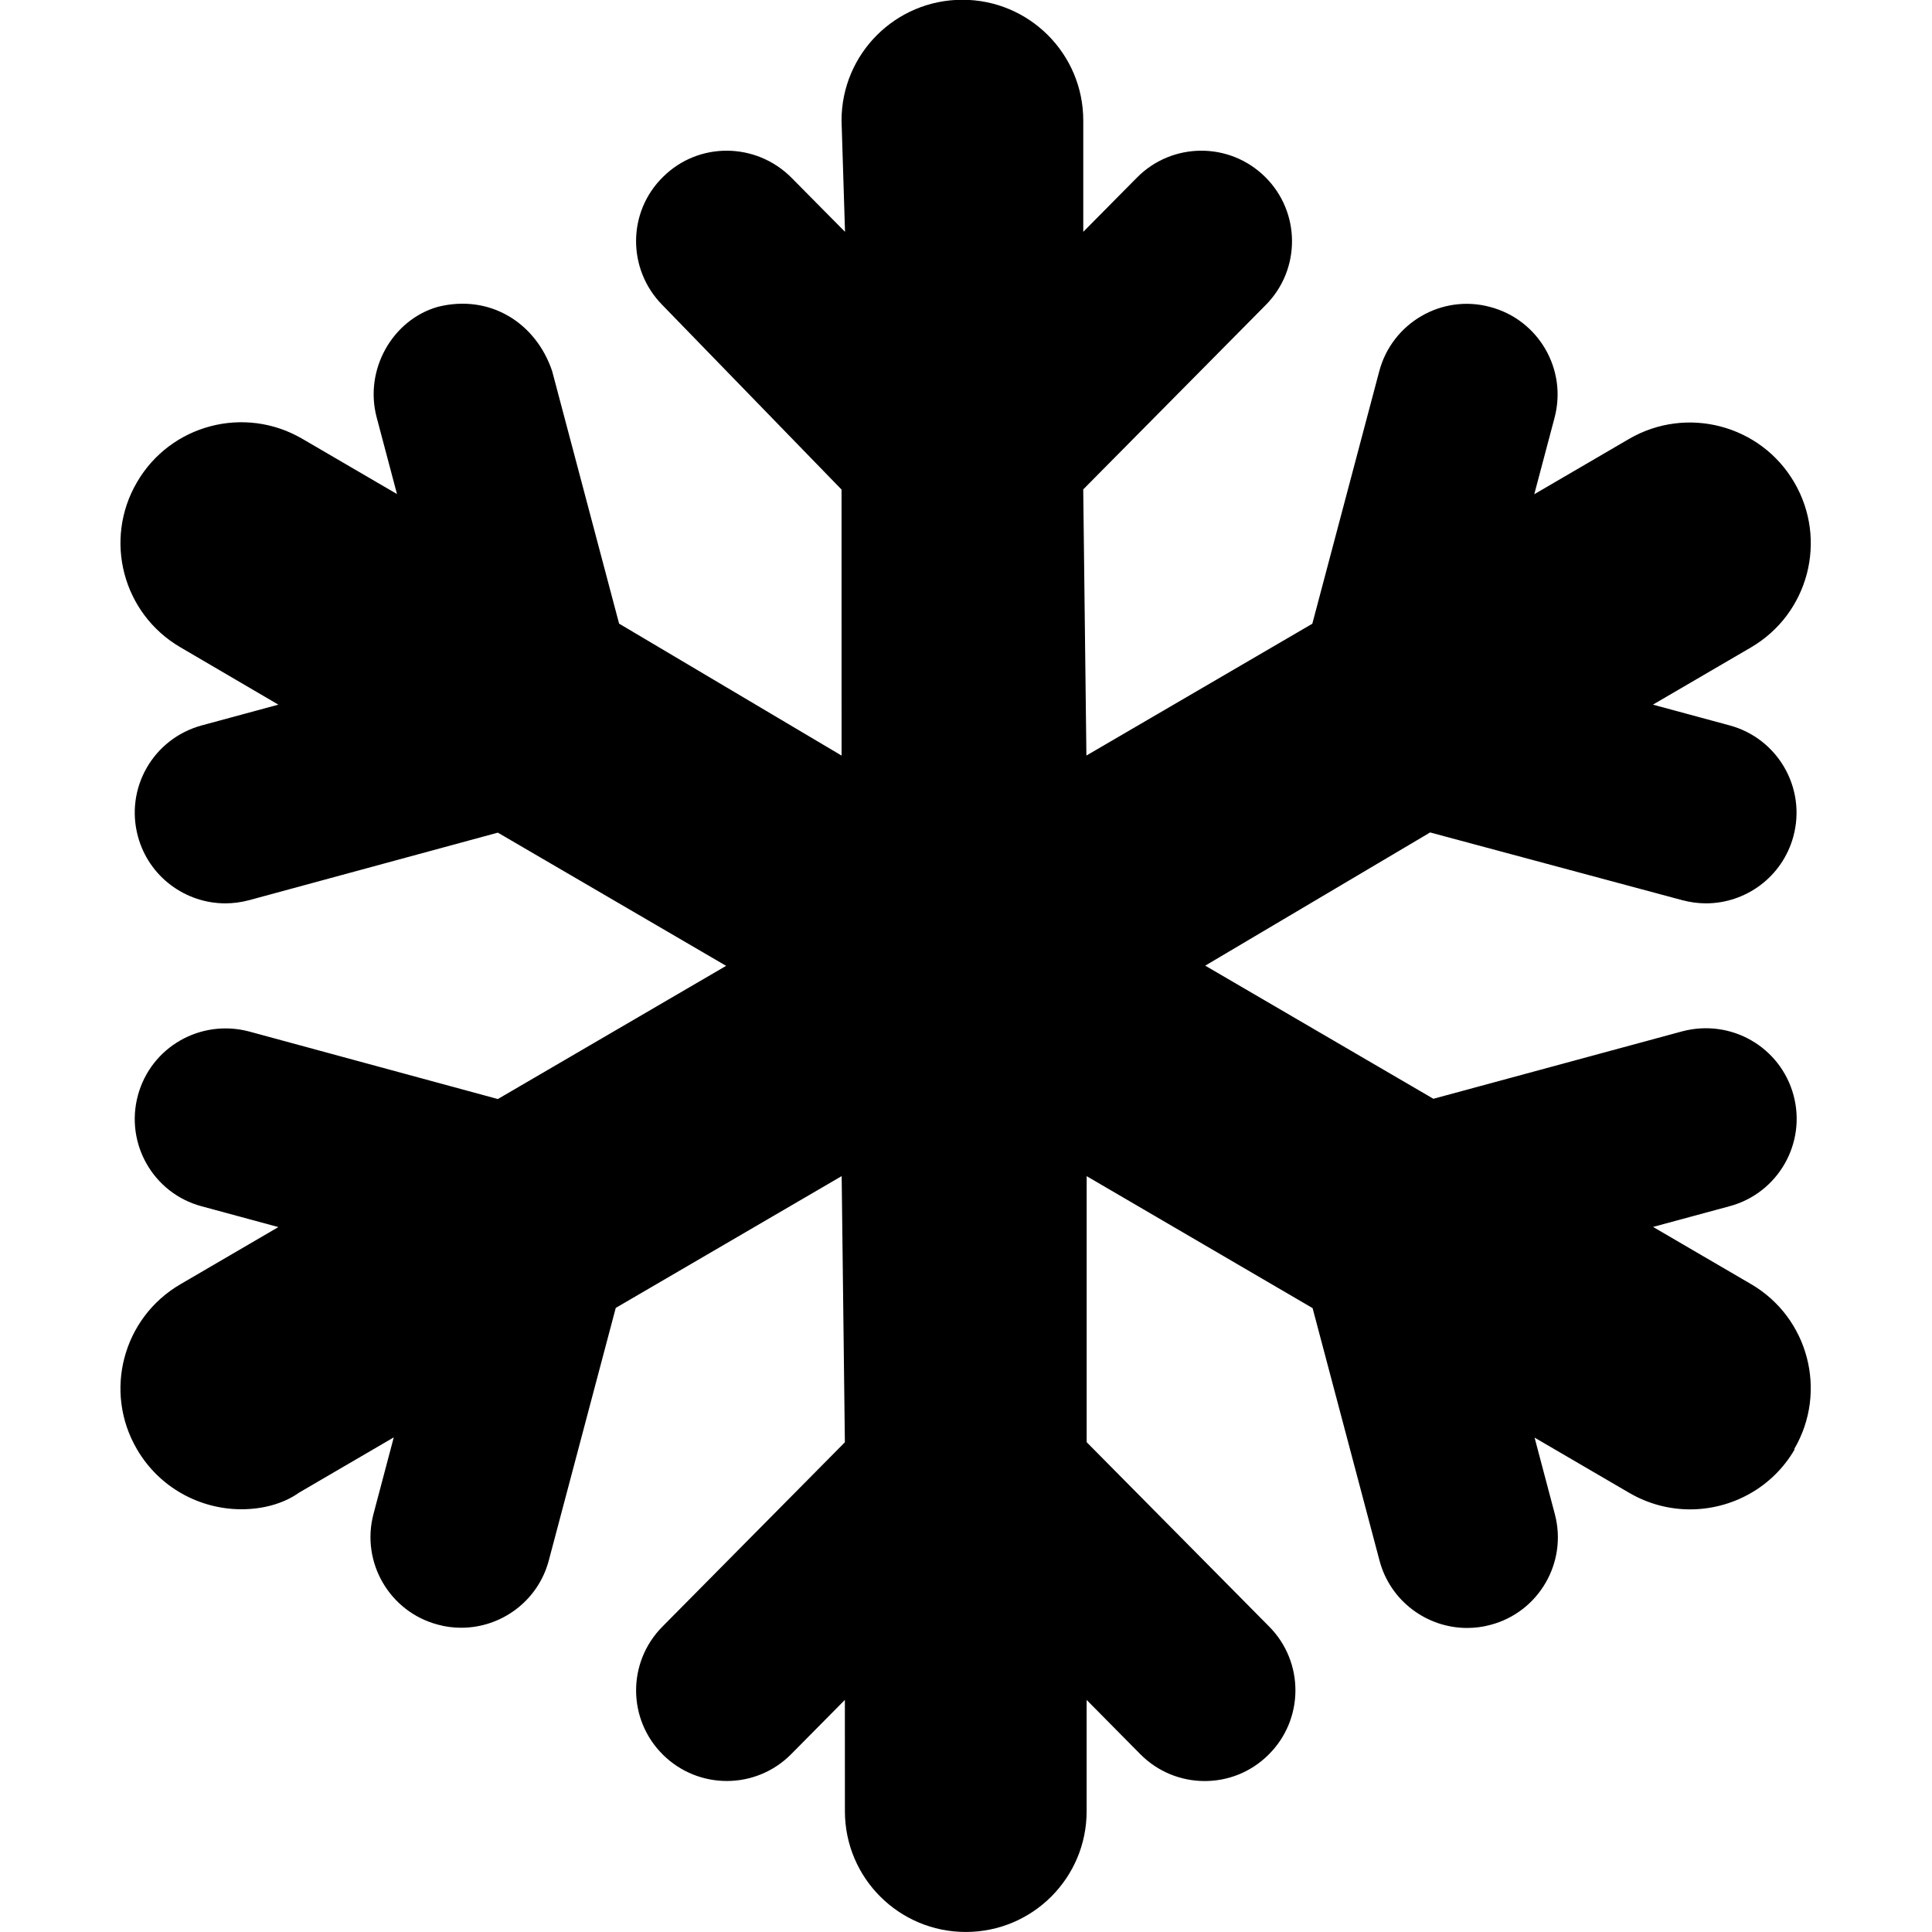 <svg viewBox="0 0 512 512" xmlns="http://www.w3.org/2000/svg"><path d="M475.6 384.1c-5.9 10.2-16.7 15.9-27.7 15.9 -5.49 0-11.04-1.41-16.13-4.375l-25.09-14.64 5.37 20.29c3.39 12.81-4.26 25.97-17.08 29.34 -2.07.56-4.13.81-6.17.81 -10.63 0-20.36-7.1-23.21-17.84l-17.74-66.92 -59.87-34.97 0 70.5 48.38 48.88c9.33 9.43 9.24 24.62-.19 33.94 -4.7 4.68-10.8 6.98-16.9 6.98 -6.2 0-12.39-2.375-17.08-7.125l-14.22-14.37v29.49c0 17.69-14.34 32-32.03 32s-32.03-14.31-32.03-32l-.01-29.5 -14.22 14.37c-9.33 9.43-24.53 9.5-33.97.18 -9.44-9.32-9.53-24.5-.19-33.94l48.38-48.88 -.85-70.54 -59.87 34.93 -17.74 66.92c-2.85 10.75-12.58 17.84-23.21 17.84 -2.04 0-4.1-.25-6.17-.82 -12.82-3.375-20.47-16.53-17.08-29.34l5.37-20.29 -25.09 14.64c-4.22 3.01-9.77 4.41-15.26 4.41 -11.01 0-21.74-5.69-27.69-15.88 -8.94-15.25-3.79-34.84 11.5-43.75l25.96-15.15 -20.33-5.51c-12.81-3.42-20.36-16.62-16.89-29.42 3.47-12.8 16.61-20.3 29.47-16.9l65.91 17.9 60.5-35.3 -60.5-35.3 -65.91 17.9c-2.12.56-4.23.84-6.305.84 -10.57 0-20.27-7.04-23.16-17.72 -3.48-12.83 4.07-25.93 16.88-29.43l20.33-5.51 -25.96-15.2c-15.28-8.91-20.43-28.5-11.5-43.75 8.88-15.28 28.5-20.44 43.81-11.5l25.09 14.64 -5.38-20.29c-3.39-12.79 4.3-25.95 16.2-29.32 13.8-3.47 26 4.25 30.3 17.03l17.74 66.92 58.96 34.97 -.01-70.5 -47.5-48.92c-9.3-9.44-9.3-24.63.2-33.94 9.4-9.35 24.6-9.22 34 .19l14.22 14.37 -.92-29.5c0-17.69 14.34-32 32.03-32s32.03 14.31 32.03 32l0 29.5 14.22-14.37c9.3-9.41 24.51-9.54 33.97-.19 9.43 9.31 9.52 24.5.18 33.94l-48.38 48.88 .84 70.53 59.87-34.93 17.74-66.92c3.39-12.78 16.56-20.5 29.38-17.03 12.82 3.375 20.47 16.53 17.08 29.34l-5.38 20.29 25.09-14.64c15.28-8.91 34.91-3.75 43.81 11.5 8.93 15.25 3.78 34.84-11.5 43.75l-25.96 15.15 20.33 5.5c12.81 3.46 20.37 16.66 16.89 29.44 -2.9 10.69-12.59 17.72-23.16 17.72 -2.08 0-4.2-.29-6.31-.85l-66.79-17.94 -59.6 35.3 60.46 35.28 65.95-17.87c12.89-3.41 25.99 4.09 29.49 16.89 3.47 12.78-4.09 25.97-16.89 29.44l-20.33 5.5 25.96 15.15c15.26 8.9 20.36 28.5 11.46 43.7Z"/></svg>
